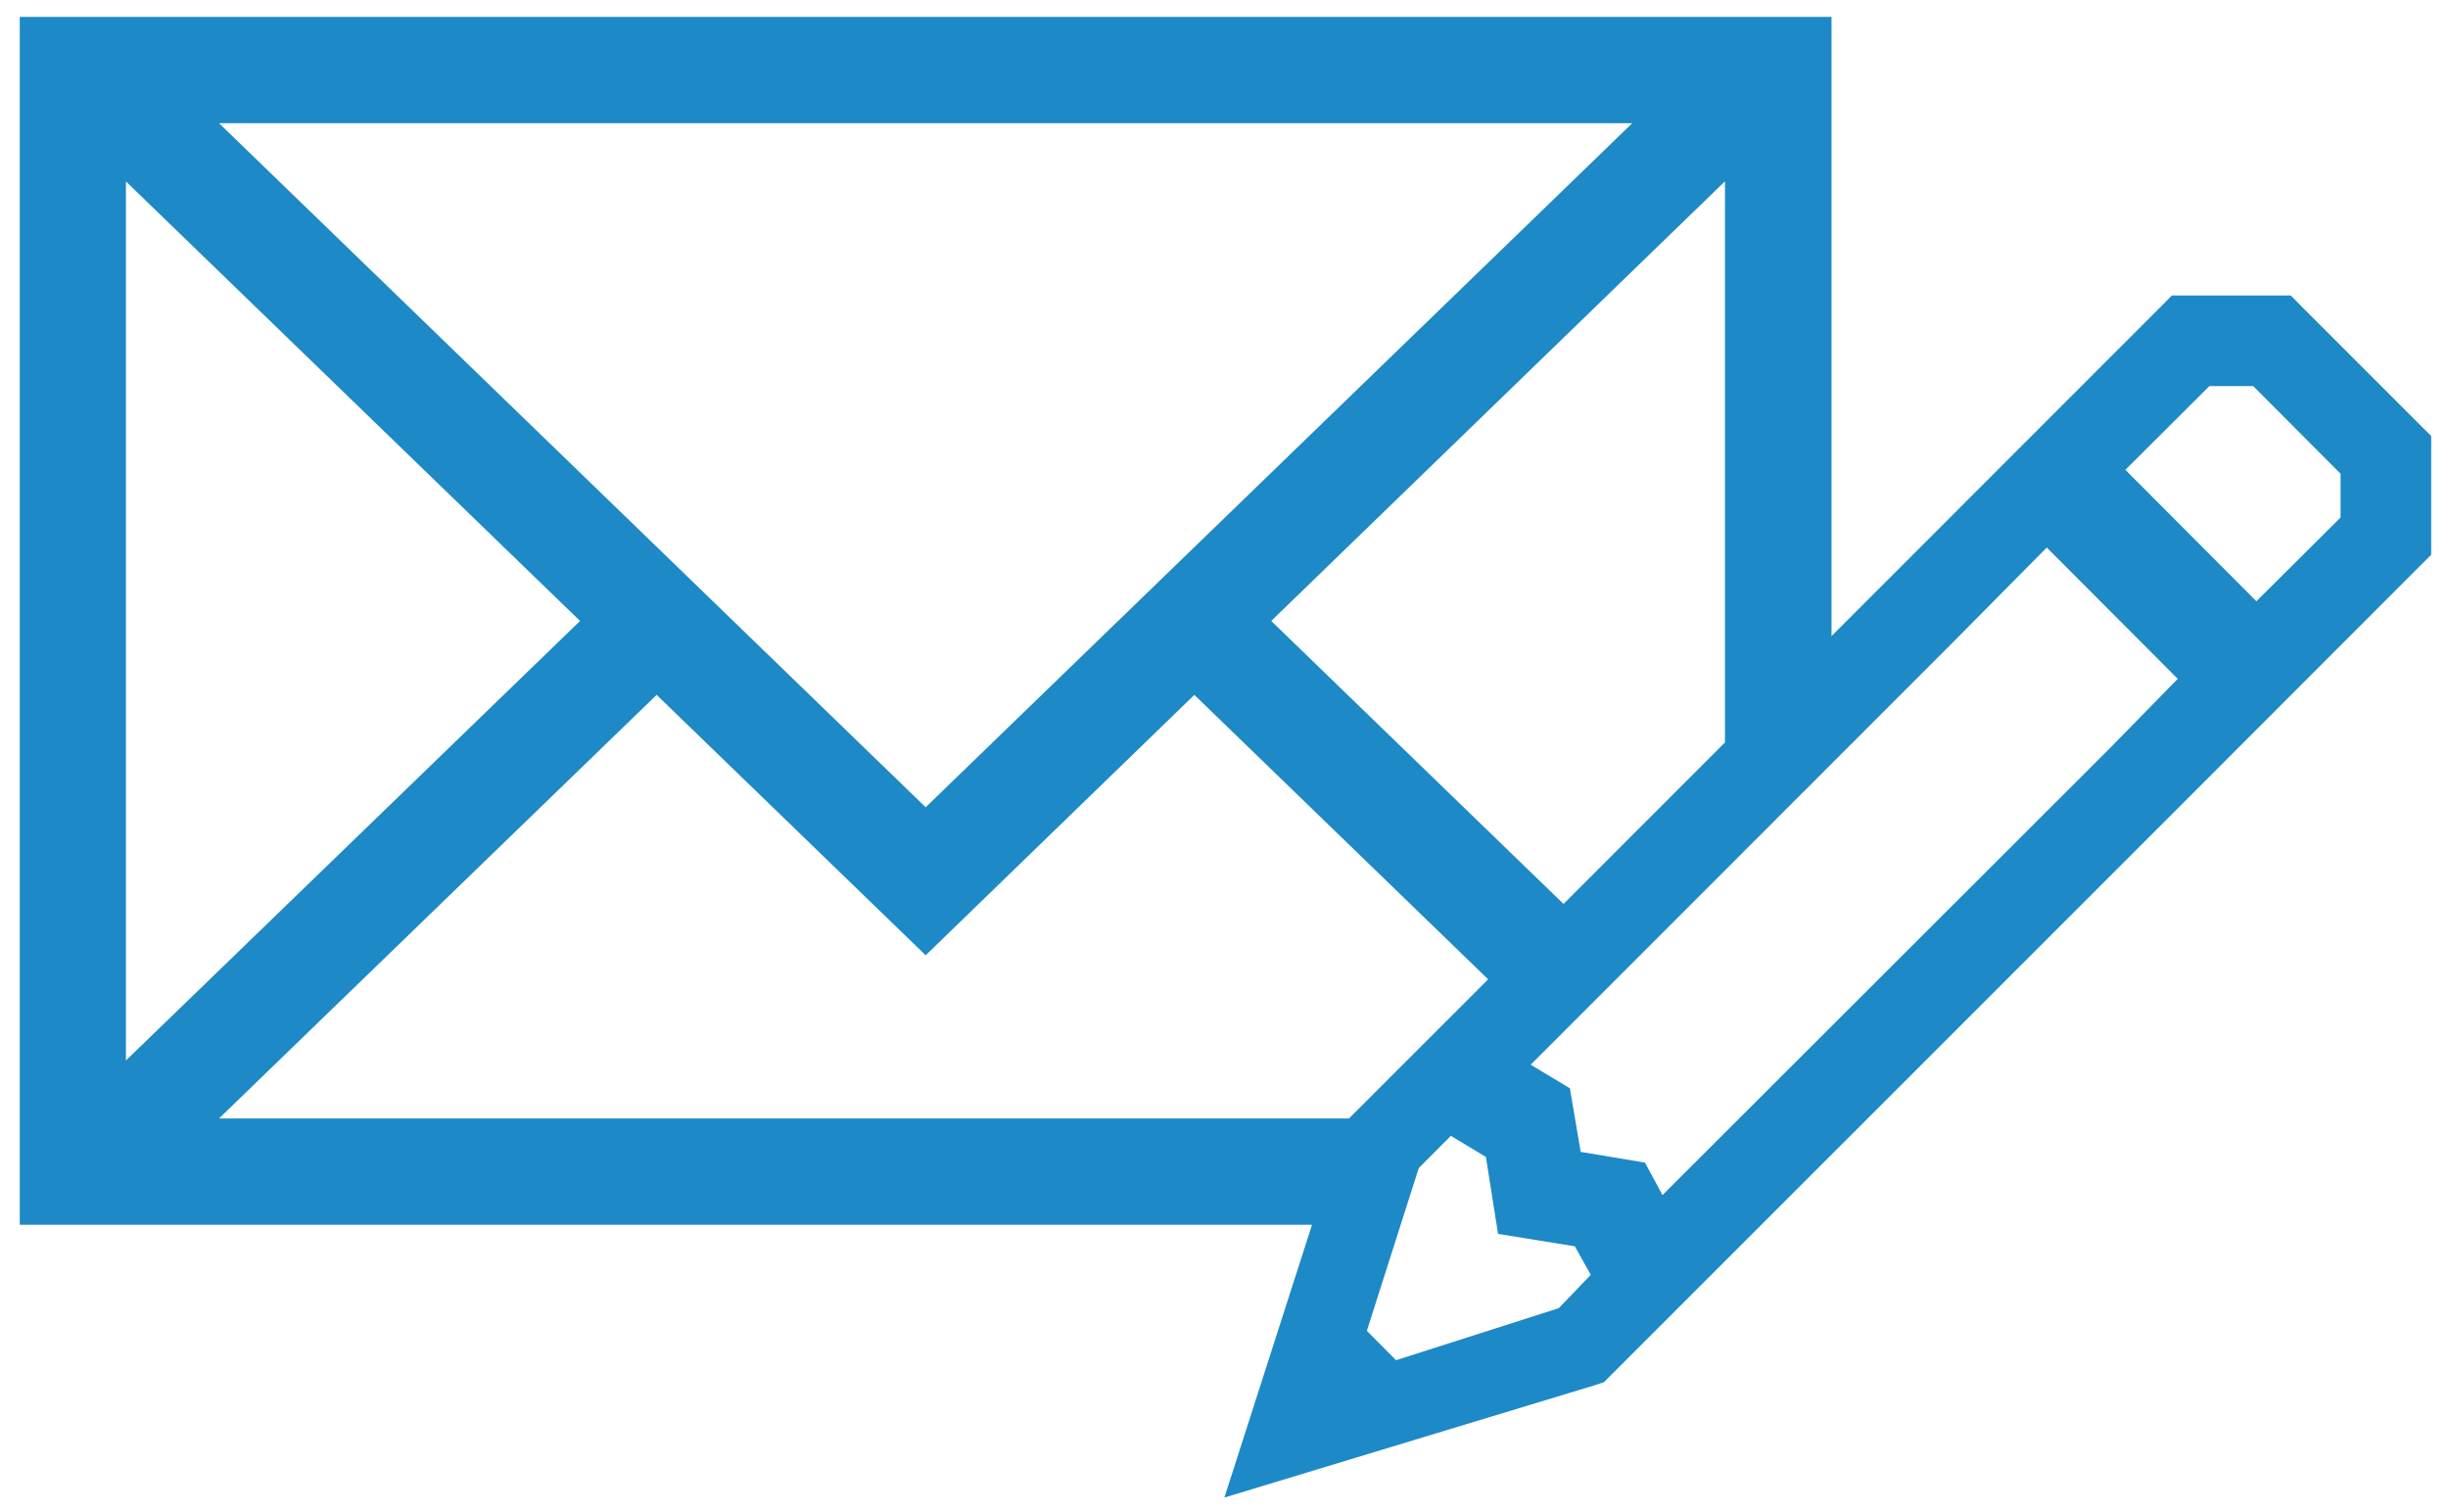 <?xml version="1.0" encoding="utf-8"?>
<!-- Generator: Adobe Illustrator 13.0.0, SVG Export Plug-In . SVG Version: 6.00 Build 14948)  -->
<!DOCTYPE svg PUBLIC "-//W3C//DTD SVG 1.1//EN" "http://www.w3.org/Graphics/SVG/1.1/DTD/svg11.dtd">
<svg version="1.1" id="Layer_1" xmlns="http://www.w3.org/2000/svg" xmlns:xlink="http://www.w3.org/1999/xlink" x="0px" y="0px"
	 width="34.813px" height="21.5px" viewBox="0 0 34.813 21.5" enable-background="new 0 0 34.813 21.5" xml:space="preserve">
<path fill="#1D89C6" d="M34.426,6.053L32.723,4.35l-0.146-0.148h-1.692L30.74,4.35l-4.694,4.695V0.24H0.281v17.176h18.377
	l-1.246,3.879l5.283-1.602l0.115-0.039l8.099-8.098l3.517-3.52l0.148-0.148V6.199L34.426,6.053z M24.531,10.557l-2.296,2.297
	L18.078,8.83l6.453-6.252V10.557z M23.212,1.752l-10.048,9.727L3.115,1.752H23.212z M1.791,2.58l6.458,6.25l-6.458,6.25V2.58z
	 M9.338,9.881l3.826,3.703l3.821-3.703l4.178,4.045l-1.956,1.955l-0.022,0.023H3.115L9.338,9.881z M22.167,18.602l-2.314,0.74
	l-0.415-0.418l0.738-2.314l0.457-0.459l0.498,0.301l0.173,1.094l1.092,0.176l0.226,0.406L22.167,18.602z M29.998,10.646
	l-6.356,6.348l-0.228-0.424l-0.021-0.037l-0.042-0.008l-0.872-0.145l-0.146-0.859l-0.005-0.043l-0.032-0.02l-0.528-0.318
	l5.917-5.918l1.422-1.436l1.863,1.867L29.998,10.646z M33.285,7.359l-1.197,1.191l-1.863-1.869L31.42,5.49h0.623l1.242,1.246V7.359z
	"/>
</svg>
